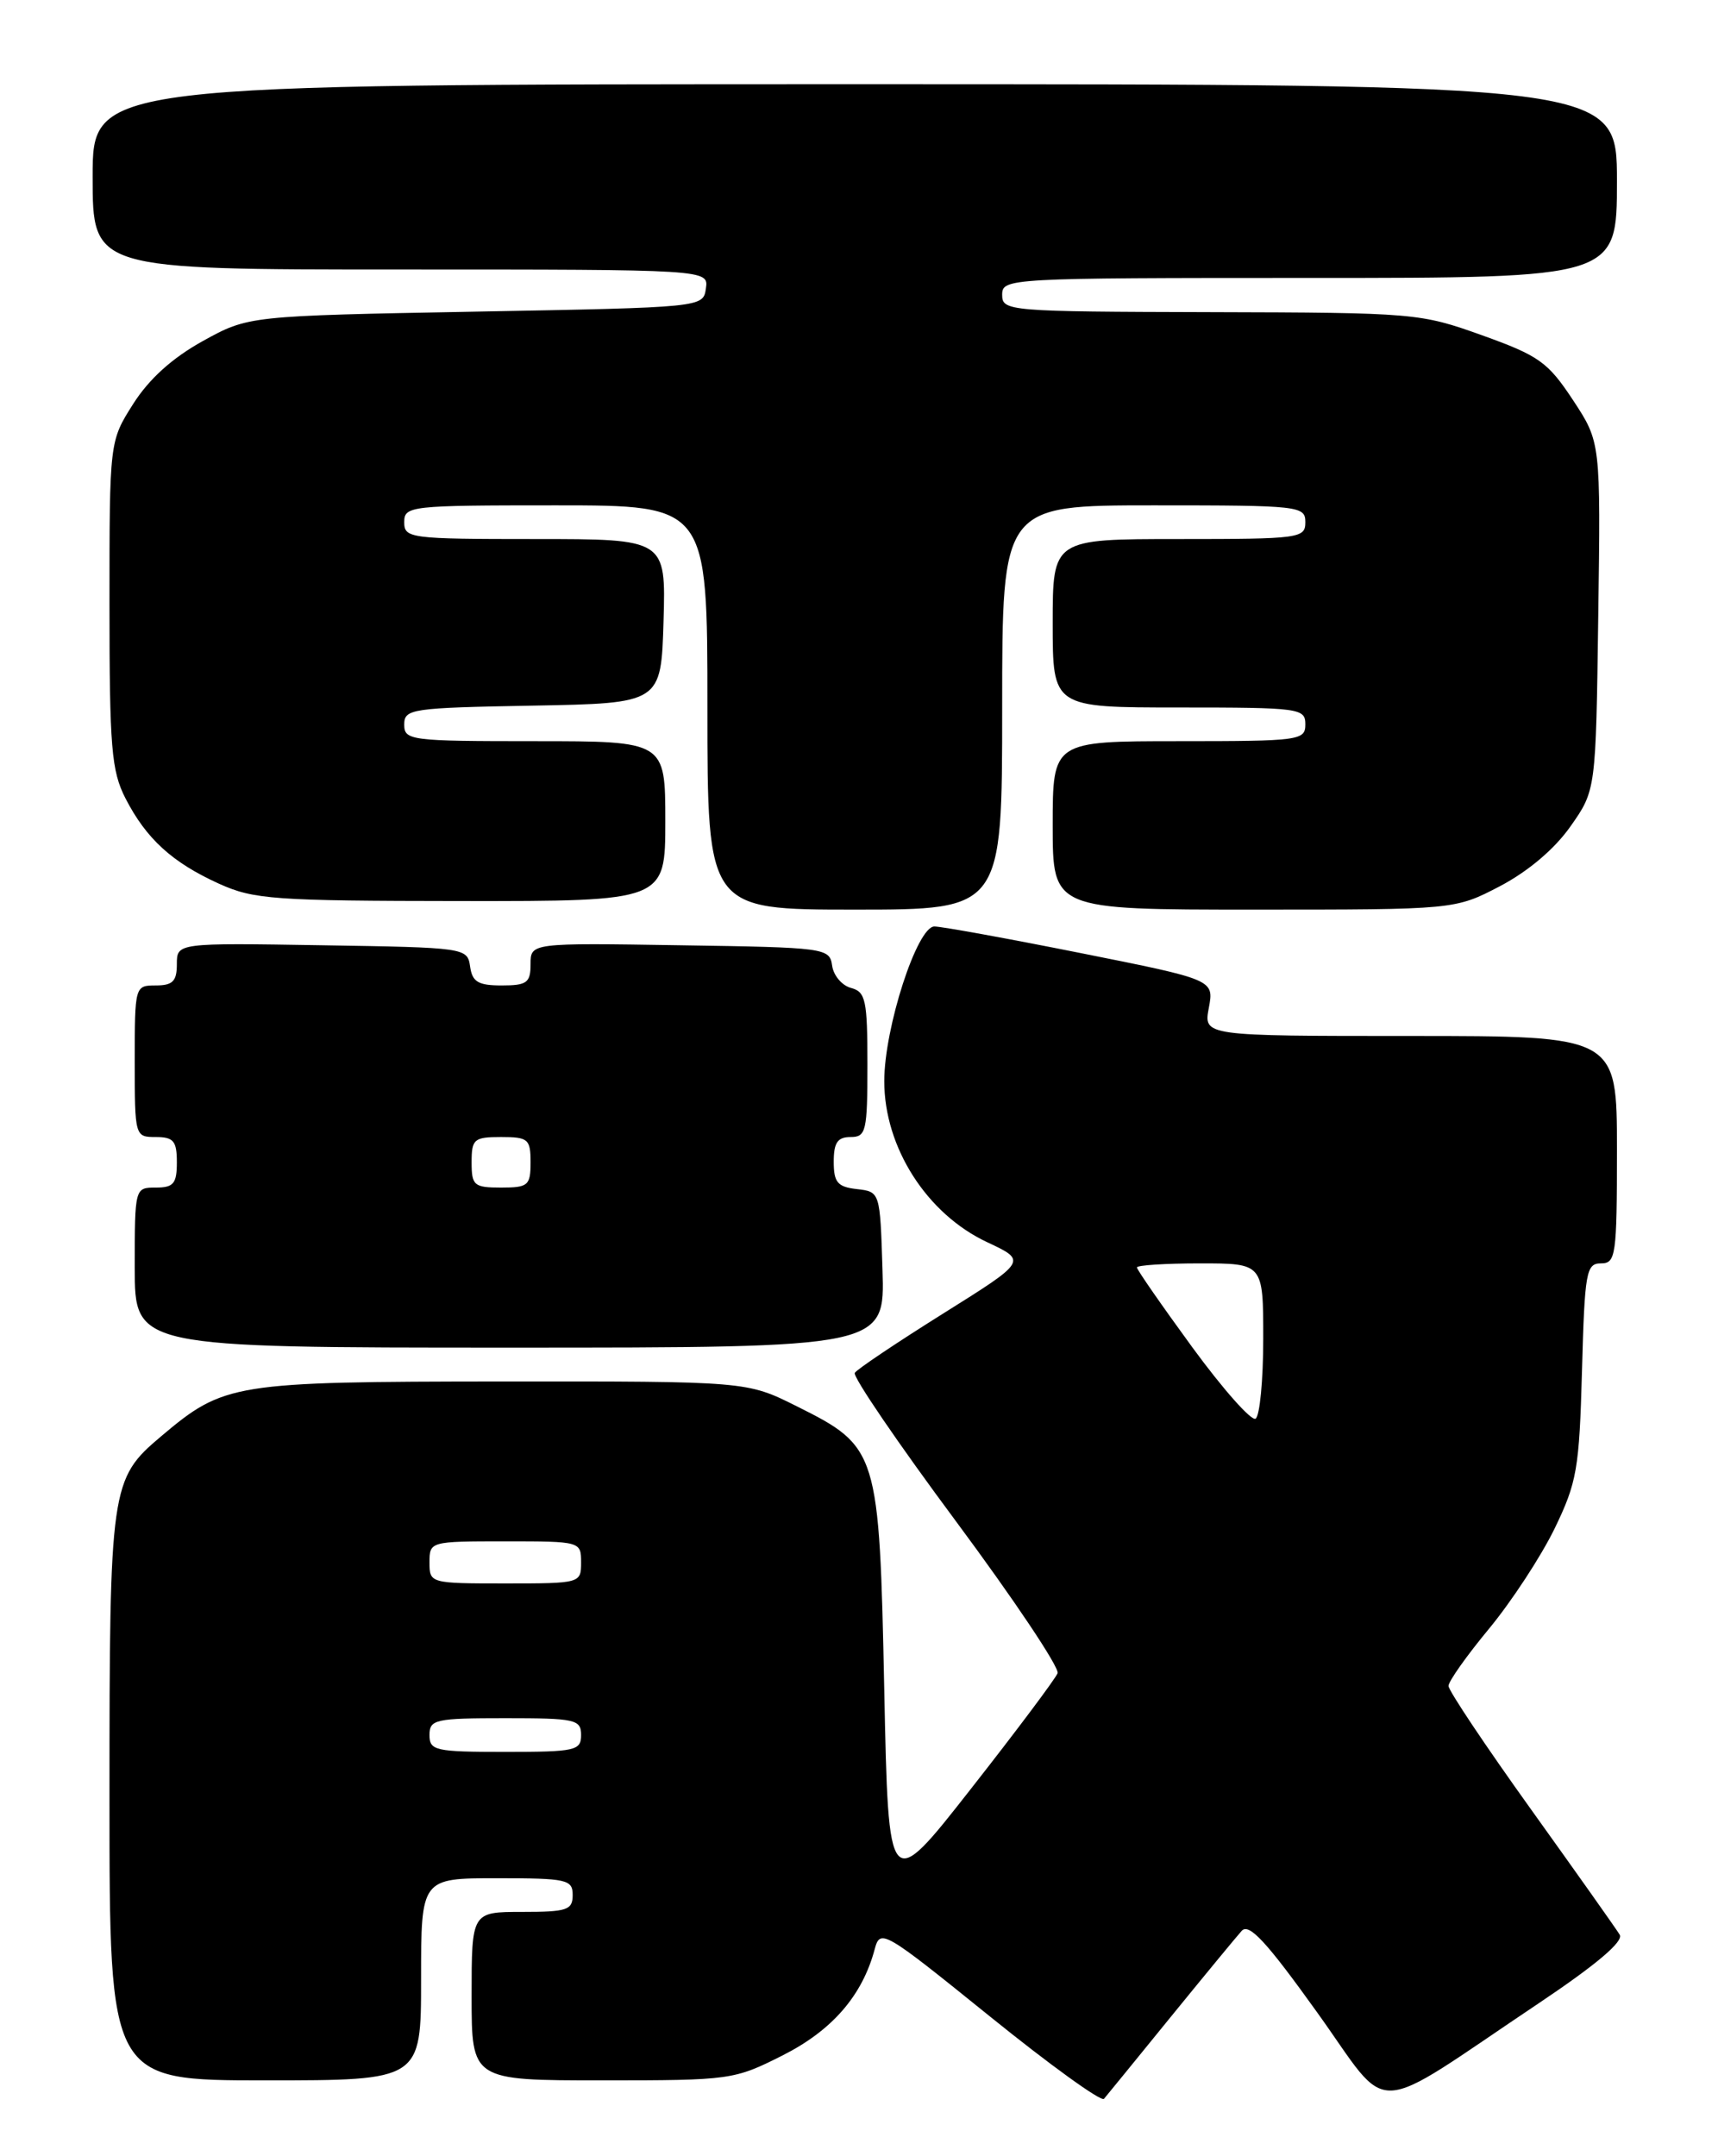 <?xml version="1.0" encoding="UTF-8" standalone="no"?>
<!DOCTYPE svg PUBLIC "-//W3C//DTD SVG 1.1//EN" "http://www.w3.org/Graphics/SVG/1.1/DTD/svg11.dtd" >
<svg xmlns="http://www.w3.org/2000/svg" xmlns:xlink="http://www.w3.org/1999/xlink" version="1.1" viewBox="0 0 204 256">
 <g >
 <path fill="currentColor"
d=" M 138.99 239.50 C 143.02 234.55 146.82 229.94 147.44 229.25 C 148.31 228.29 150.37 230.51 156.41 238.94 C 165.37 251.42 162.24 251.55 182.78 237.80 C 189.57 233.25 192.81 230.50 192.33 229.71 C 191.93 229.04 187.19 222.35 181.80 214.83 C 176.41 207.31 172.00 200.72 172.00 200.17 C 172.00 199.62 174.18 196.55 176.84 193.34 C 179.49 190.13 182.98 184.80 184.59 181.50 C 187.25 176.01 187.53 174.41 187.85 162.75 C 188.17 151.01 188.35 150.00 190.10 150.00 C 191.87 150.00 192.00 149.10 192.00 136.50 C 192.00 123.00 192.00 123.00 167.45 123.00 C 142.91 123.00 142.91 123.00 143.54 119.66 C 144.16 116.32 144.16 116.32 128.33 113.16 C 119.62 111.42 111.80 110.00 110.95 110.00 C 108.90 110.00 105.00 122.04 105.00 128.37 C 105.00 136.23 110.05 144.13 117.23 147.49 C 121.97 149.71 121.97 149.71 111.97 155.97 C 106.48 159.41 101.76 162.57 101.50 163.00 C 101.23 163.43 106.64 171.37 113.52 180.63 C 120.40 189.90 125.83 198.01 125.58 198.66 C 125.33 199.31 120.71 205.48 115.31 212.36 C 105.50 224.88 105.50 224.88 105.00 200.69 C 104.41 172.23 104.28 171.79 94.60 166.96 C 88.68 164.00 88.68 164.00 59.59 164.02 C 27.64 164.05 26.62 164.21 19.11 170.55 C 13.13 175.60 13.00 176.49 13.00 213.47 C 13.00 247.00 13.00 247.00 31.50 247.00 C 50.00 247.00 50.00 247.00 50.00 235.00 C 50.00 223.00 50.00 223.00 59.00 223.00 C 67.33 223.00 68.00 223.15 68.00 225.00 C 68.00 226.78 67.33 227.00 62.00 227.00 C 56.00 227.00 56.00 227.00 56.00 237.00 C 56.00 247.00 56.00 247.00 71.53 247.00 C 86.75 247.00 87.17 246.94 92.92 244.04 C 98.81 241.07 102.39 236.94 103.86 231.44 C 104.52 228.97 104.88 229.18 117.52 239.39 C 124.66 245.16 130.76 249.57 131.09 249.19 C 131.41 248.81 134.97 244.45 138.99 239.50 Z  M 104.79 150.75 C 104.50 141.50 104.50 141.50 101.75 141.18 C 99.45 140.92 99.00 140.39 99.00 137.93 C 99.00 135.67 99.45 135.00 101.00 135.00 C 102.84 135.00 103.00 134.33 103.00 126.41 C 103.00 118.74 102.79 117.76 101.06 117.30 C 99.99 117.02 98.97 115.83 98.81 114.65 C 98.51 112.55 98.05 112.49 80.75 112.23 C 63.00 111.95 63.00 111.95 63.00 114.48 C 63.00 116.68 62.57 117.00 59.57 117.00 C 56.77 117.00 56.08 116.58 55.82 114.75 C 55.50 112.53 55.28 112.50 38.25 112.23 C 21.00 111.95 21.00 111.95 21.00 114.48 C 21.00 116.50 20.51 117.00 18.50 117.00 C 16.02 117.00 16.00 117.07 16.00 126.00 C 16.00 134.93 16.02 135.00 18.50 135.00 C 20.61 135.00 21.00 135.47 21.00 138.00 C 21.00 140.53 20.61 141.00 18.50 141.00 C 16.01 141.00 16.00 141.03 16.00 150.50 C 16.00 160.00 16.00 160.00 60.54 160.00 C 105.08 160.00 105.08 160.00 104.79 150.75 Z  M 119.00 84.00 C 119.00 60.00 119.00 60.00 137.00 60.00 C 154.33 60.00 155.00 60.07 155.00 62.00 C 155.00 63.91 154.33 64.00 140.00 64.00 C 125.00 64.00 125.00 64.00 125.00 74.00 C 125.00 84.00 125.00 84.00 140.00 84.00 C 154.33 84.00 155.00 84.09 155.00 86.00 C 155.00 87.91 154.33 88.00 140.00 88.00 C 125.00 88.00 125.00 88.00 125.00 98.00 C 125.00 108.00 125.00 108.00 148.89 108.00 C 172.77 108.00 172.77 108.00 178.12 105.21 C 181.45 103.46 184.60 100.80 186.48 98.12 C 189.50 93.83 189.50 93.83 189.78 73.17 C 190.07 52.50 190.07 52.50 186.78 47.50 C 183.80 42.99 182.76 42.24 175.99 39.81 C 168.65 37.18 168.01 37.12 143.75 37.06 C 119.69 37.00 119.00 36.94 119.00 35.00 C 119.00 33.04 119.67 33.00 155.50 33.00 C 192.00 33.00 192.00 33.00 192.00 21.50 C 192.00 10.00 192.00 10.00 101.50 10.00 C 11.00 10.00 11.00 10.00 11.00 21.00 C 11.00 32.00 11.00 32.00 47.57 32.00 C 84.14 32.00 84.14 32.00 83.82 34.25 C 83.50 36.50 83.50 36.50 56.50 37.00 C 29.50 37.50 29.50 37.50 24.07 40.50 C 20.46 42.50 17.70 44.99 15.82 47.95 C 13.00 52.39 13.00 52.39 13.00 71.74 C 13.00 88.78 13.23 91.52 14.90 94.79 C 17.37 99.59 20.43 102.39 26.00 104.92 C 30.13 106.79 32.51 106.96 54.75 106.98 C 79.00 107.00 79.00 107.00 79.00 97.50 C 79.00 88.00 79.00 88.00 63.50 88.00 C 48.73 88.00 48.00 87.91 48.00 86.03 C 48.00 84.16 48.83 84.04 63.25 83.78 C 78.50 83.50 78.50 83.50 78.79 73.75 C 79.07 64.00 79.07 64.00 63.54 64.00 C 48.67 64.00 48.00 63.91 48.00 62.00 C 48.00 60.07 48.67 60.00 66.00 60.00 C 84.00 60.00 84.00 60.00 84.00 84.00 C 84.00 108.00 84.00 108.00 101.50 108.00 C 119.00 108.00 119.00 108.00 119.00 84.00 Z  M 51.00 206.00 C 51.00 204.15 51.67 204.00 60.00 204.00 C 68.33 204.00 69.00 204.15 69.00 206.00 C 69.00 207.85 68.33 208.00 60.00 208.00 C 51.67 208.00 51.00 207.85 51.00 206.00 Z  M 51.00 185.50 C 51.00 183.02 51.07 183.00 60.00 183.00 C 68.93 183.00 69.00 183.02 69.00 185.50 C 69.00 187.98 68.93 188.00 60.00 188.00 C 51.07 188.00 51.00 187.98 51.00 185.50 Z  M 141.59 159.98 C 137.97 155.02 135.00 150.75 135.00 150.48 C 135.00 150.22 138.38 150.00 142.50 150.00 C 150.00 150.00 150.00 150.00 150.00 158.94 C 150.00 163.86 149.59 168.13 149.09 168.44 C 148.60 168.75 145.22 164.94 141.59 159.98 Z  M 56.00 138.00 C 56.00 135.24 56.28 135.00 59.50 135.00 C 62.72 135.00 63.00 135.24 63.00 138.00 C 63.00 140.76 62.72 141.00 59.50 141.00 C 56.28 141.00 56.00 140.76 56.00 138.00 Z "/>
</g>
</svg>